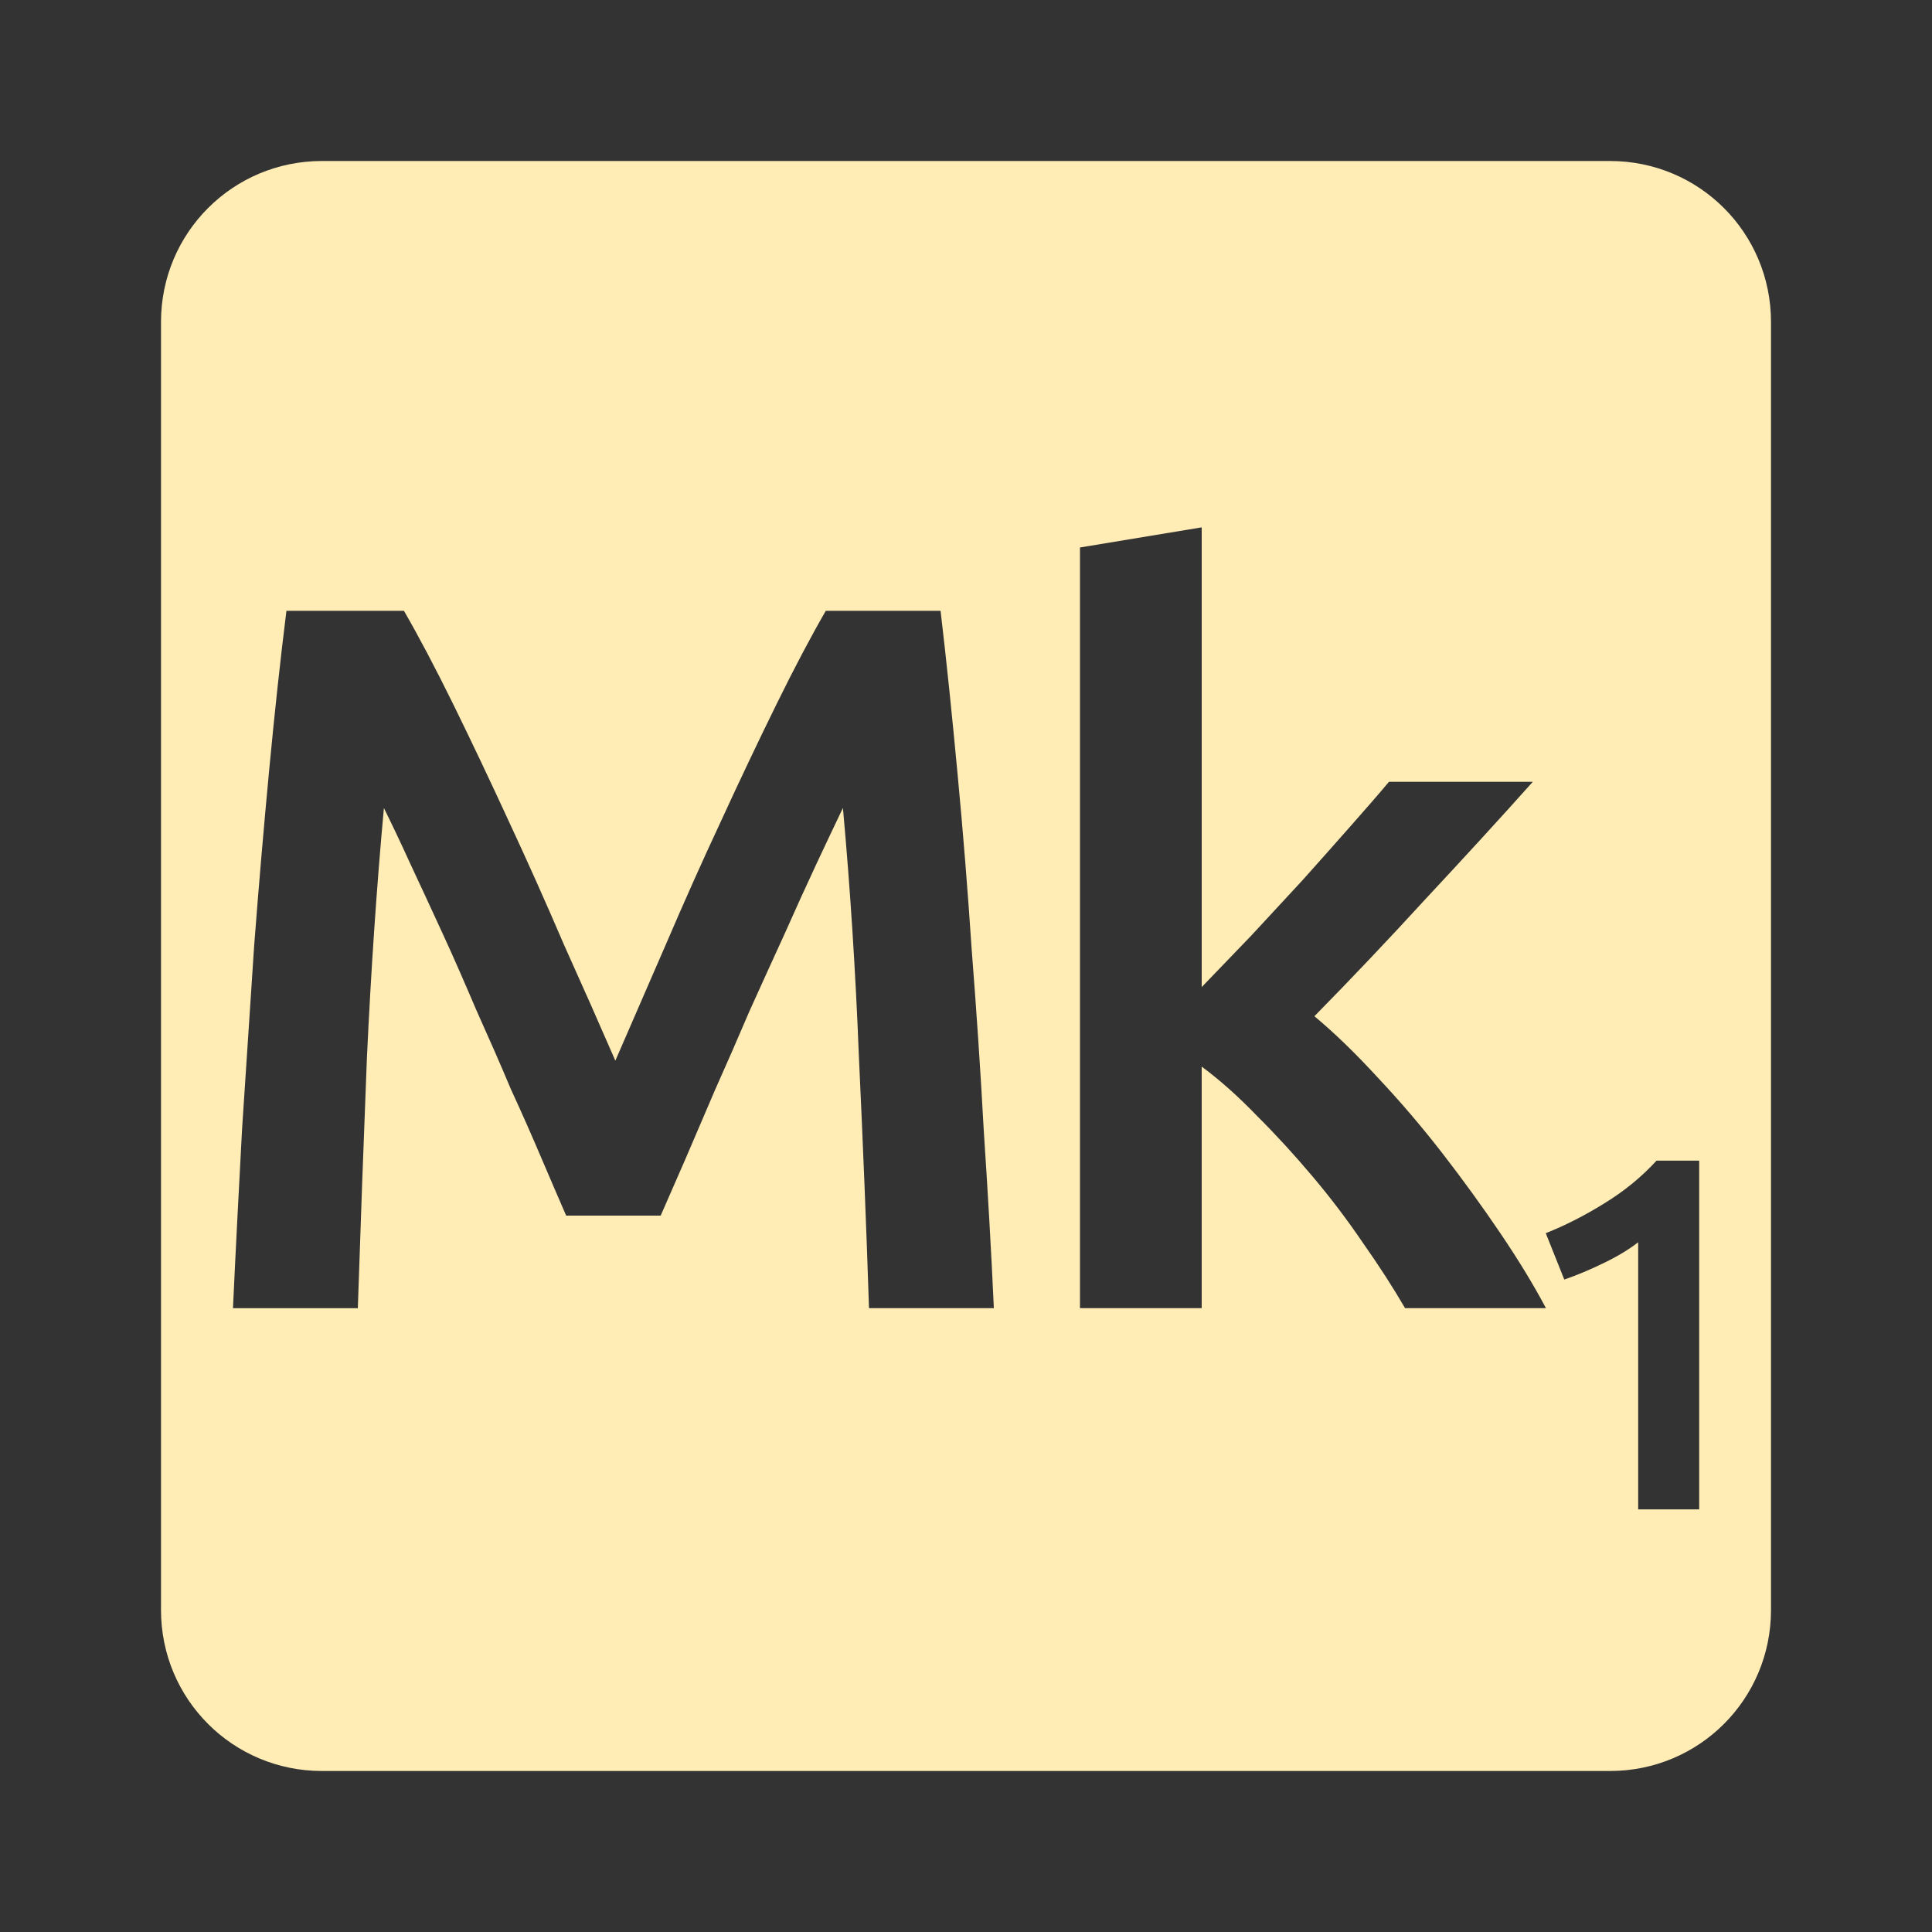 <svg xmlns="http://www.w3.org/2000/svg" viewBox="0 0 24 24">
 <rect x="0" y="0" width="24" height="24" fill="#333333" stroke="none"/>
 <path style="fill:#ffedb5;fill-opacity:1" d="m 4 2 c -1.108 0 -2 0.892 -2 2 l 0 16 c 0 1.108 0.892 2 2 2 l 16 0 c 1.108 0 2 -0.892 2 -2 l 0 -16 c 0 -1.108 -0.892 -2 -2 -2 l -16 0 z m 10.928 4.551 0 5.711 c 0.192 -0.2 0.397 -0.412 0.613 -0.637 0.217 -0.233 0.428 -0.463 0.637 -0.688 0.208 -0.233 0.405 -0.454 0.588 -0.662 0.192 -0.217 0.355 -0.404 0.488 -0.563 l 1.787 0 c -0.417 0.467 -0.86 0.949 -1.326 1.449 -0.458 0.5 -0.92 0.988 -1.387 1.463 0.25 0.208 0.512 0.462 0.787 0.762 0.275 0.292 0.542 0.604 0.801 0.938 0.258 0.333 0.5 0.667 0.725 1 0.225 0.333 0.413 0.642 0.563 0.926 l -1.75 0 c -0.15 -0.258 -0.325 -0.529 -0.525 -0.813 -0.192 -0.283 -0.4 -0.558 -0.625 -0.824 -0.225 -0.267 -0.454 -0.517 -0.688 -0.75 -0.233 -0.242 -0.463 -0.447 -0.688 -0.613 l 0 3 -1.512 0 0 -9.449 1.512 -0.25 z m -11.371 1.037 1.461 0 c 0.183 0.317 0.388 0.704 0.613 1.162 c 0.225 0.458 0.454 0.941 0.688 1.449 0.233 0.5 0.463 1.014 0.688 1.539 0.233 0.517 0.445 0.996 0.637 1.438 0.192 -0.442 0.4 -0.921 0.625 -1.438 0.225 -0.525 0.454 -1.039 0.688 -1.539 0.233 -0.508 0.463 -0.991 0.688 -1.449 0.225 -0.458 0.43 -0.845 0.613 -1.162 l 1.426 0 c 0.075 0.633 0.144 1.309 0.211 2.025 0.067 0.708 0.126 1.438 0.176 2.188 0.058 0.742 0.109 1.492 0.15 2.25 0.05 0.75 0.092 1.483 0.125 2.199 l -1.551 0 c -0.033 -1.01 -0.075 -2.047 -0.125 -3.113 -0.042 -1.067 -0.108 -2.1 -0.199 -3.1 -0.092 0.192 -0.201 0.421 -0.326 0.688 -0.125 0.267 -0.257 0.558 -0.398 0.875 -0.142 0.308 -0.287 0.63 -0.438 0.963 -0.142 0.333 -0.284 0.658 -0.426 0.975 -0.133 0.308 -0.258 0.6 -0.375 0.875 -0.117 0.267 -0.217 0.496 -0.301 0.688 l -1.174 0 c -0.083 -0.192 -0.184 -0.424 -0.301 -0.699 -0.117 -0.275 -0.245 -0.567 -0.387 -0.875 -0.133 -0.317 -0.276 -0.641 -0.426 -0.975 -0.142 -0.333 -0.282 -0.655 -0.424 -0.963 -0.142 -0.308 -0.275 -0.597 -0.4 -0.863 c -0.125 -0.275 -0.235 -0.504 -0.326 -0.688 -0.092 1 -0.161 2.033 -0.211 3.1 c -0.042 1.067 -0.08 2.105 -0.113 3.113 l -1.551 0 c 0.033 -0.717 0.072 -1.458 0.113 -2.225 0.05 -0.767 0.1 -1.525 0.15 -2.275 0.058 -0.758 0.121 -1.491 0.188 -2.199 0.067 -0.708 0.138 -1.363 0.213 -1.963 z m 17.02 6.83 0.531 0 0 4.332 -0.758 0 0 -3.318 c -0.113 0.088 -0.253 0.173 -0.424 0.256 -0.171 0.083 -0.336 0.153 -0.494 0.207 l -0.23 -0.576 c 0.242 -0.096 0.483 -0.219 0.725 -0.369 0.246 -0.15 0.463 -0.327 0.65 -0.531 z"/>
</svg>
